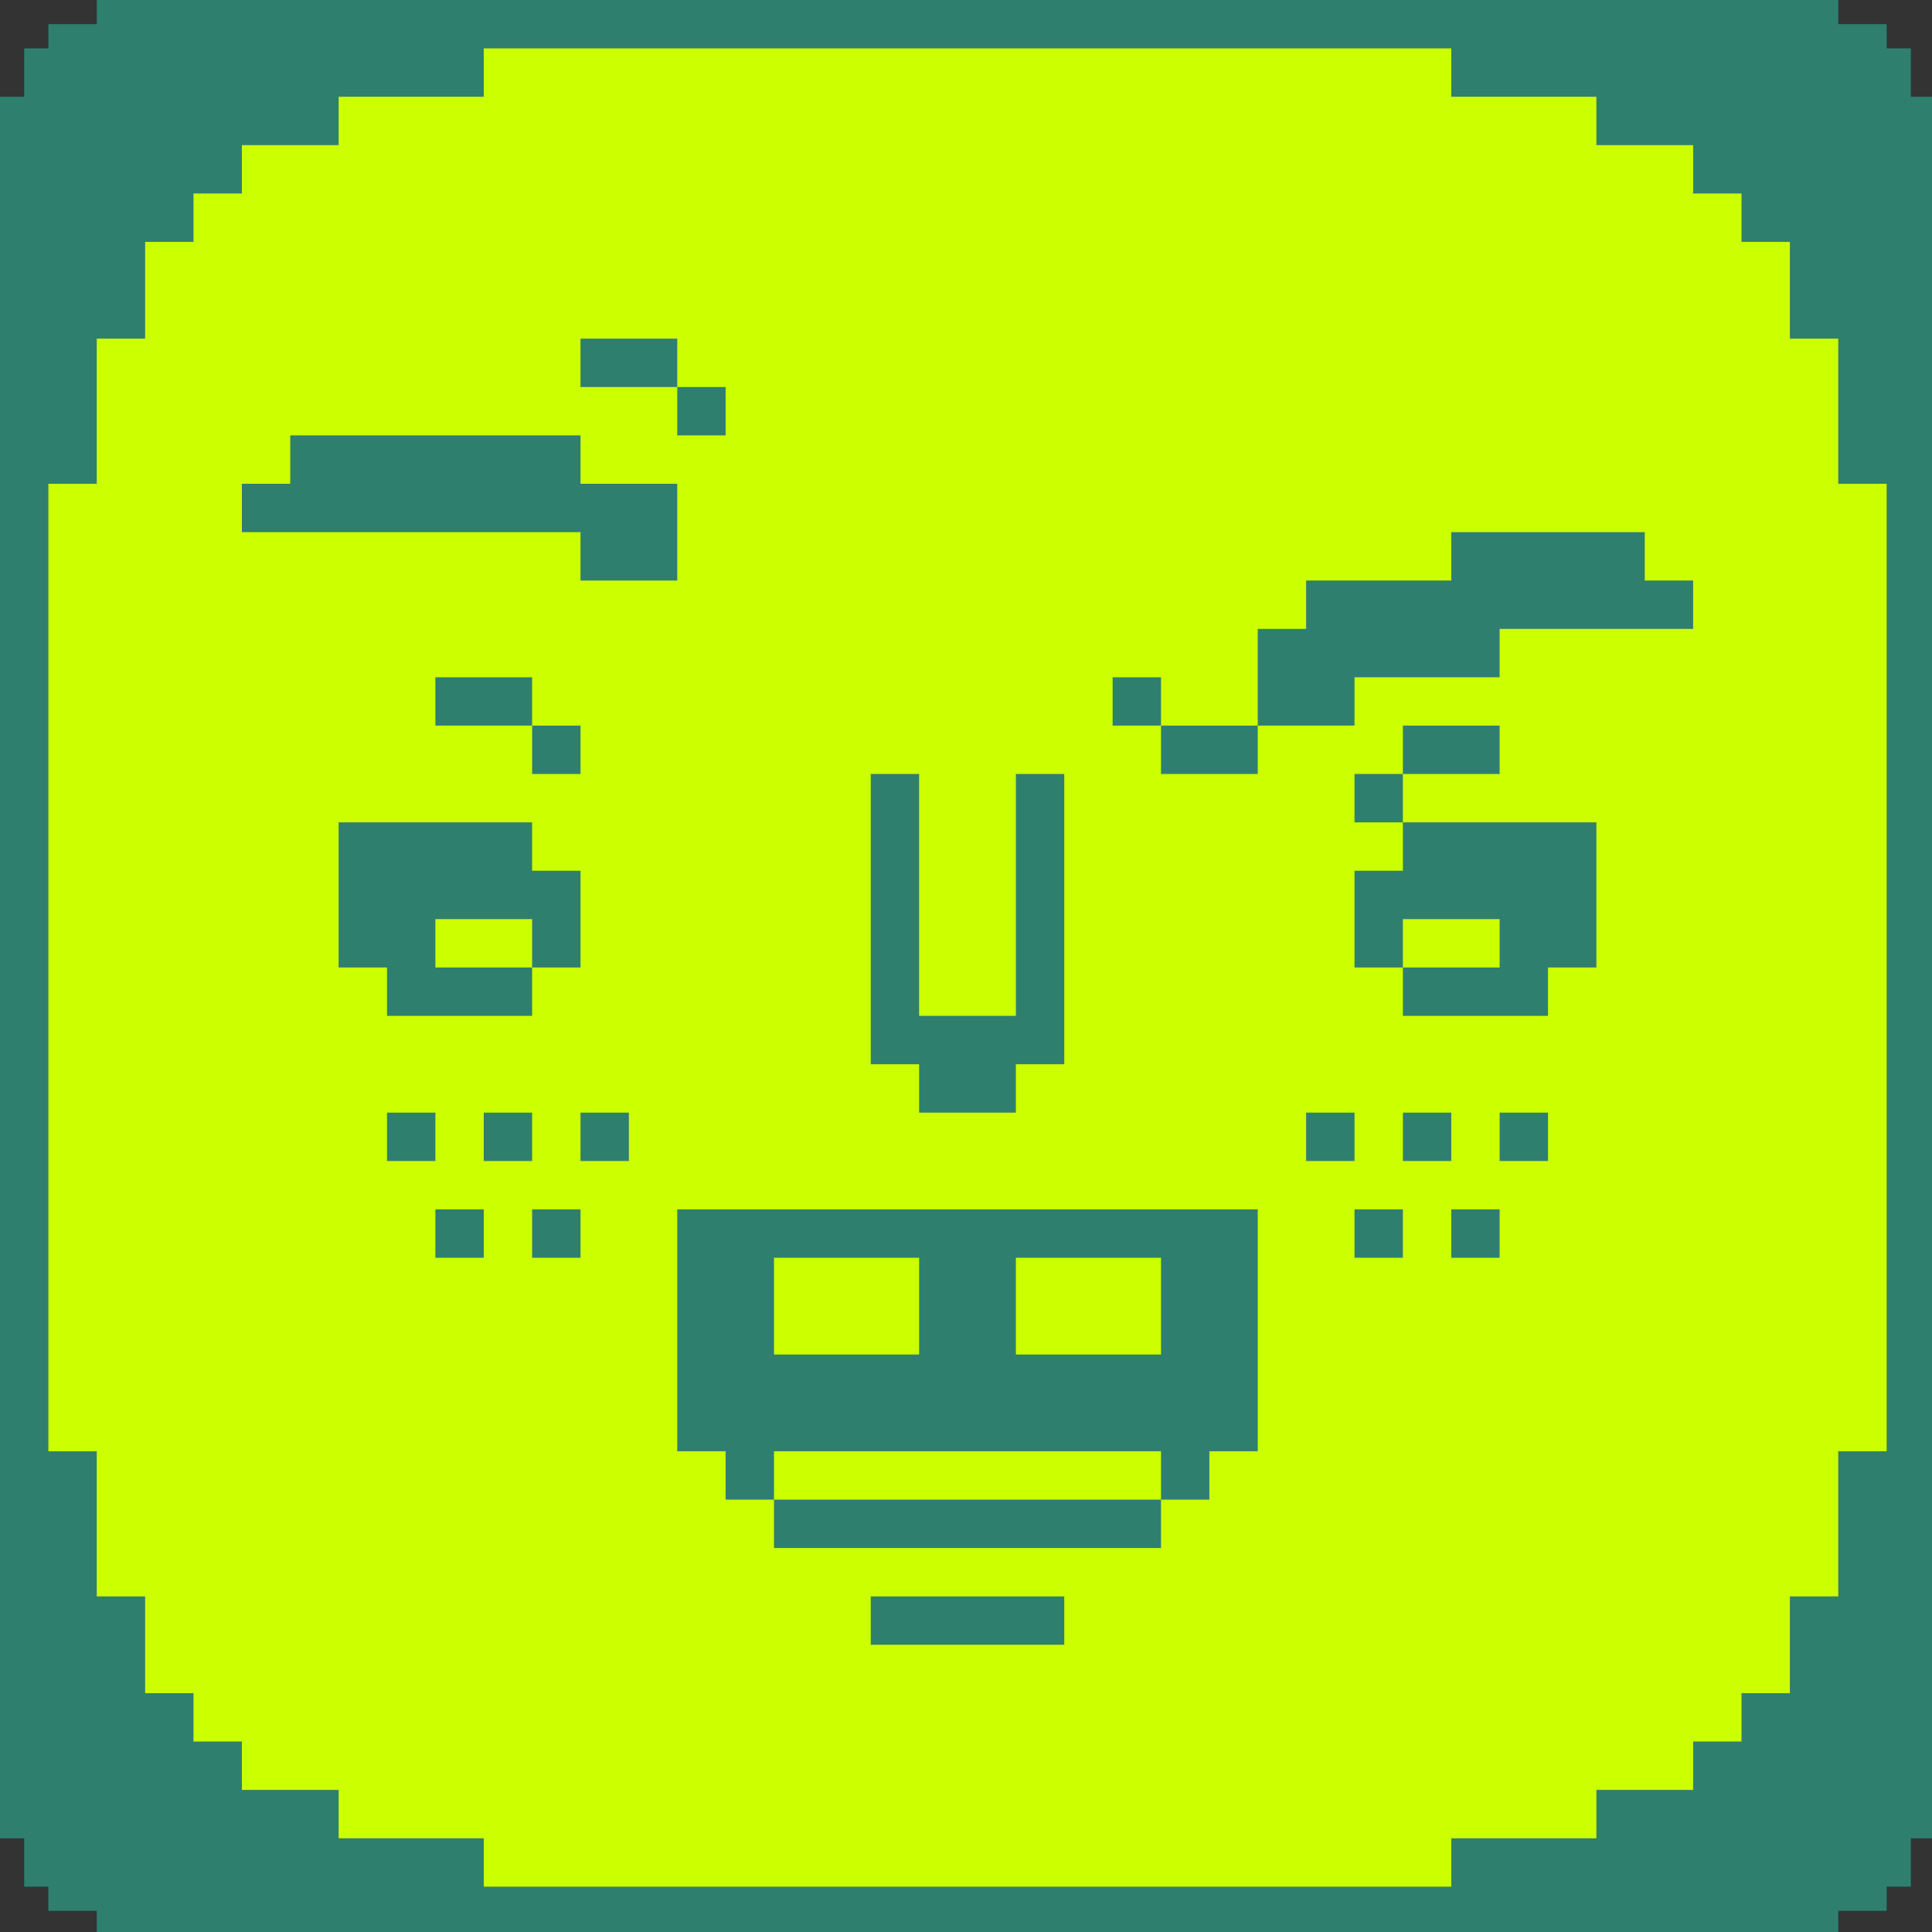 <?xml version="1.0" encoding="UTF-8" standalone="no"?>
<svg
   xmlns:dc="http://purl.org/dc/elements/1.1/"
   xmlns:cc="http://creativecommons.org/ns#"
   xmlns:rdf="http://www.w3.org/1999/02/22-rdf-syntax-ns#"
   xmlns:svg="http://www.w3.org/2000/svg"
   xmlns="http://www.w3.org/2000/svg"
   id="svg4959"
   version="1.1"
   viewBox="0 0 21.167 21.167"
   height="80"
   width="80">
  <rect x="0" y="0" width="21.167" height="21.167" fill="#333333" stroke="none"/>
  <defs
     id="defs4953" />
  <g
     style="display:inline"
     id="layer4">
    <path
       id="rect5223"
       transform="scale(0.265)"
       d="M 4,0 V 1 H 2 V 2 H 1 V 4 H 0 v 72 h 1 v 2 h 1 v 1 h 2 v 1 h 72 v -1 h 2 v -1 h 1 v -2 h 1 V 4 H 79 V 2 H 78 V 1 H 76 V 0 Z"
       style="color:#000000;display:inline;overflow:visible;visibility:visible;opacity:1;vector-effect:none;fill:#2f7f6f;fill-opacity:1;fill-rule:nonzero;stroke:none;stroke-width:41.717;stroke-linecap:round;stroke-linejoin:round;stroke-miterlimit:4;stroke-dasharray:none;stroke-dashoffset:0;stroke-opacity:1;marker:none;enable-background:accumulate" />
    <path
       transform="scale(0.265)"
       id="rect832"
       d="M 20,2 V 4 H 14 V 6 H 10 V 8 H 8 v 2 H 6 v 4 H 4 v 6 H 2 v 40 h 2 v 6 h 2 v 4 h 2 v 2 h 2 v 2 h 4 v 2 h 6 v 2 h 40 v -2 h 6 v -2 h 4 v -2 h 2 v -2 h 2 v -4 h 2 v -6 h 2 V 20 H 76 V 14 H 74 V 10 H 72 V 8 H 70 V 6 H 66 V 4 H 60 V 2 Z m 4,12 h 4 v 2 h 2 v 2 h -2 v -2 h -4 z m -12,4 h 12 v 2 h 4 v 4 H 24 V 22 H 10 v -2 h 2 z m 48,4 h 8 v 2 h 2 v 2 h -8 v 2 h -6 v 2 h -4 v 2 h -4 v -2 h -2 v -2 h 2 v 2 h 4 v -4 h 2 v -2 h 6 z m -42,6 h 4 v 2 h 2 v 2 h -2 v -2 h -4 z m 40,2 h 4 v 2 h -4 v 2 h 8 v 6 h -2 v 2 h -6 v -2 h -2 v -4 h 2 v -2 h -2 v -2 h 2 z m 0,10 h 4 V 38 H 58 Z M 36,32 h 2 v 10 h 4 V 32 h 2 v 12 h -2 v 2 h -4 v -2 h -2 z m -22,2 h 8 v 2 h 2 v 4 h -2 v 2 h -6 v -2 h -2 z m 8,6 v -2 h -4 v 2 z m -6,6 h 2 v 2 h -2 z m 4,0 h 2 v 2 h -2 z m 4,0 h 2 v 2 h -2 z m 30,0 h 2 v 2 h -2 z m 4,0 h 2 v 2 h -2 z m 4,0 h 2 v 2 h -2 z m -44,4 h 2 v 2 h -2 z m 4,0 h 2 v 2 h -2 z m 6,0 h 24 v 10 h -2 v 2 h -2 v 2 H 32 v -2 h -2 v -2 h -2 z m 4,12 H 48 V 60 H 32 Z M 56,50 h 2 v 2 h -2 z m 4,0 h 2 v 2 h -2 z m -28,2 v 4 h 6 v -4 z m 10,0 v 4 h 6 v -4 z m -6,14 h 8 v 2 h -8 z"
       style="color:#000000;display:inline;overflow:visible;visibility:visible;opacity:1;vector-effect:none;fill:#ccff00;fill-opacity:1;fill-rule:nonzero;stroke:none;stroke-width:41.717;stroke-linecap:round;stroke-linejoin:round;stroke-miterlimit:4;stroke-dasharray:none;stroke-dashoffset:0;stroke-opacity:1;marker:none;enable-background:accumulate" />
  </g>
</svg>
